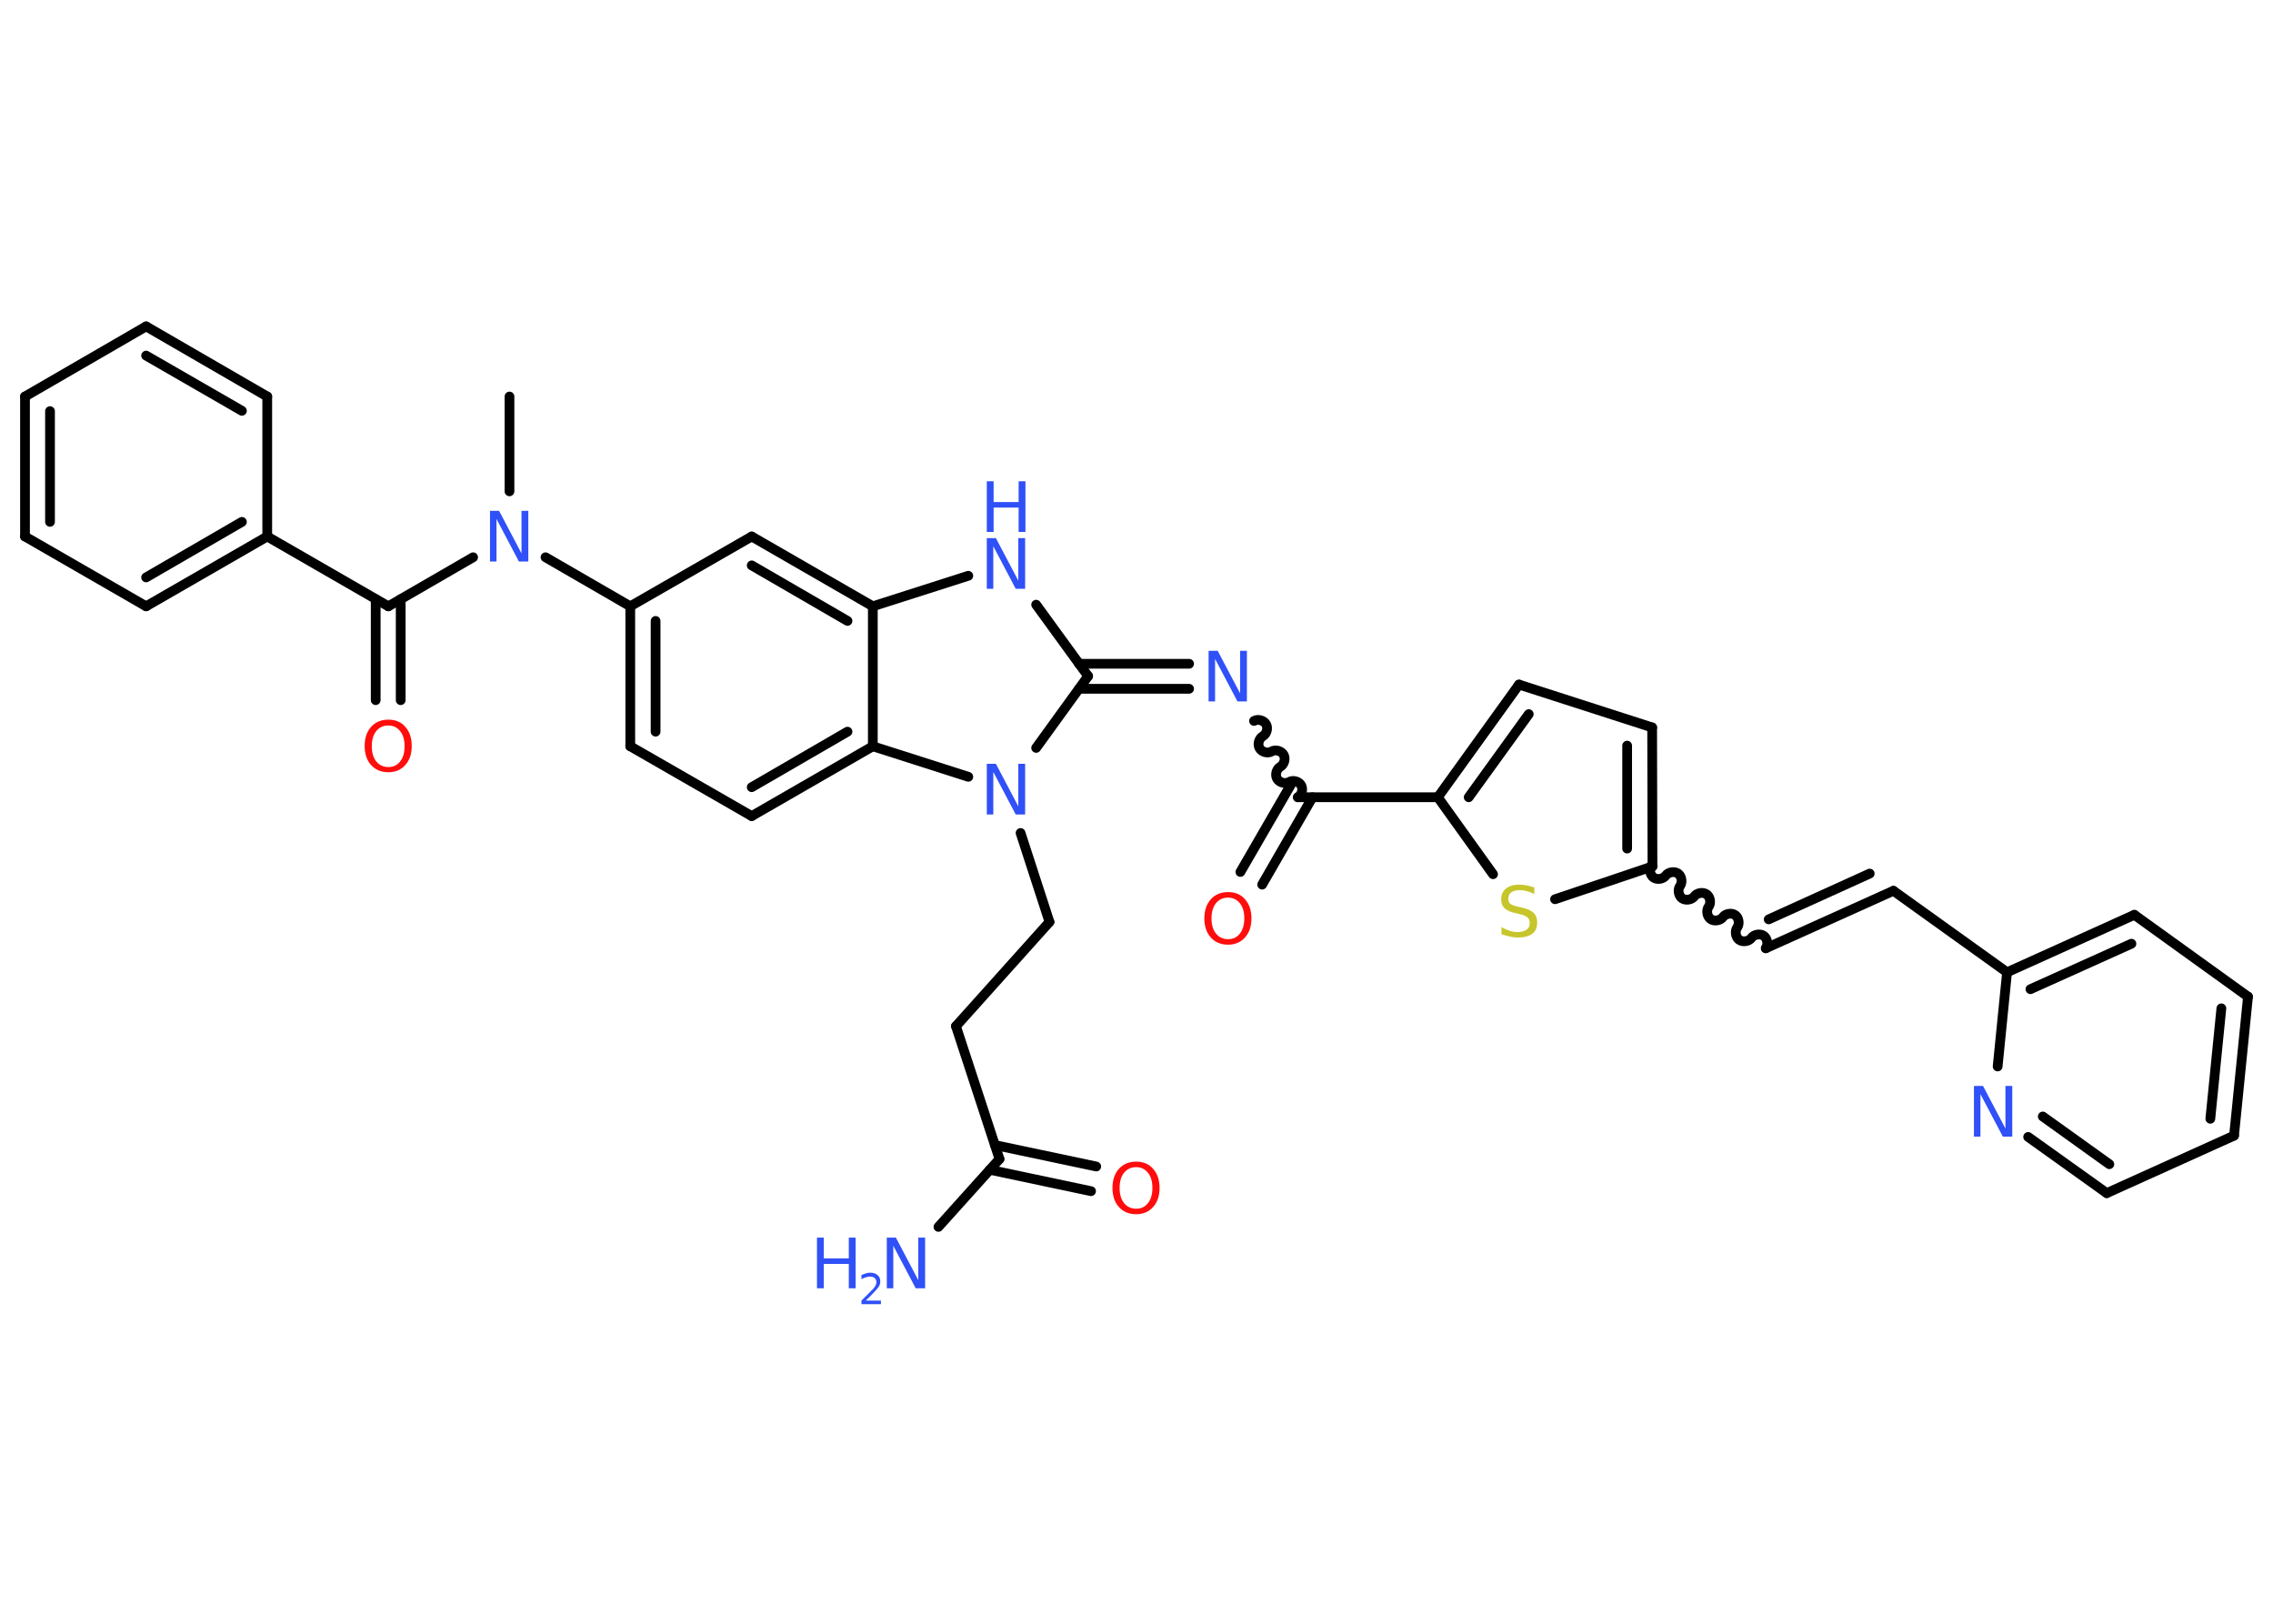 <?xml version='1.0' encoding='UTF-8'?>
<!DOCTYPE svg PUBLIC "-//W3C//DTD SVG 1.1//EN" "http://www.w3.org/Graphics/SVG/1.1/DTD/svg11.dtd">
<svg version='1.2' xmlns='http://www.w3.org/2000/svg' xmlns:xlink='http://www.w3.org/1999/xlink' width='70.0mm' height='50.0mm' viewBox='0 0 70.0 50.0'>
  <desc>Generated by the Chemistry Development Kit (http://github.com/cdk)</desc>
  <g stroke-linecap='round' stroke-linejoin='round' stroke='#000000' stroke-width='.3' fill='#3050F8'>
    <rect x='.0' y='.0' width='70.0' height='50.0' fill='#FFFFFF' stroke='none'/>
    <g id='mol1' class='mol'>
      <line id='mol1bnd1' class='bond' x1='15.69' y1='12.21' x2='15.69' y2='15.13'/>
      <line id='mol1bnd2' class='bond' x1='14.57' y1='17.16' x2='11.96' y2='18.67'/>
      <g id='mol1bnd3' class='bond'>
        <line x1='12.34' y1='18.45' x2='12.34' y2='21.56'/>
        <line x1='11.57' y1='18.45' x2='11.57' y2='21.56'/>
      </g>
      <line id='mol1bnd4' class='bond' x1='11.96' y1='18.67' x2='8.23' y2='16.52'/>
      <g id='mol1bnd5' class='bond'>
        <line x1='4.5' y1='18.67' x2='8.23' y2='16.52'/>
        <line x1='4.5' y1='17.78' x2='7.45' y2='16.07'/>
      </g>
      <line id='mol1bnd6' class='bond' x1='4.5' y1='18.67' x2='.77' y2='16.52'/>
      <g id='mol1bnd7' class='bond'>
        <line x1='.77' y1='12.21' x2='.77' y2='16.52'/>
        <line x1='1.54' y1='12.66' x2='1.54' y2='16.07'/>
      </g>
      <line id='mol1bnd8' class='bond' x1='.77' y1='12.21' x2='4.5' y2='10.05'/>
      <g id='mol1bnd9' class='bond'>
        <line x1='8.23' y1='12.21' x2='4.5' y2='10.05'/>
        <line x1='7.45' y1='12.65' x2='4.5' y2='10.95'/>
      </g>
      <line id='mol1bnd10' class='bond' x1='8.23' y1='16.52' x2='8.23' y2='12.21'/>
      <line id='mol1bnd11' class='bond' x1='16.8' y1='17.16' x2='19.41' y2='18.67'/>
      <g id='mol1bnd12' class='bond'>
        <line x1='19.41' y1='18.67' x2='19.41' y2='22.98'/>
        <line x1='20.19' y1='19.12' x2='20.19' y2='22.53'/>
      </g>
      <line id='mol1bnd13' class='bond' x1='19.41' y1='22.98' x2='23.15' y2='25.13'/>
      <g id='mol1bnd14' class='bond'>
        <line x1='23.15' y1='25.13' x2='26.88' y2='22.98'/>
        <line x1='23.15' y1='24.24' x2='26.1' y2='22.53'/>
      </g>
      <line id='mol1bnd15' class='bond' x1='26.88' y1='22.98' x2='26.88' y2='18.67'/>
      <g id='mol1bnd16' class='bond'>
        <line x1='26.88' y1='18.67' x2='23.15' y2='16.52'/>
        <line x1='26.1' y1='19.12' x2='23.15' y2='17.41'/>
      </g>
      <line id='mol1bnd17' class='bond' x1='19.41' y1='18.67' x2='23.15' y2='16.52'/>
      <line id='mol1bnd18' class='bond' x1='26.88' y1='18.67' x2='29.82' y2='17.73'/>
      <line id='mol1bnd19' class='bond' x1='31.91' y1='18.62' x2='33.51' y2='20.82'/>
      <g id='mol1bnd20' class='bond'>
        <line x1='33.23' y1='20.44' x2='36.62' y2='20.44'/>
        <line x1='33.23' y1='21.21' x2='36.62' y2='21.21'/>
      </g>
      <path id='mol1bnd21' class='bond' d='M39.97 24.55c.12 -.07 .17 -.25 .1 -.37c-.07 -.12 -.25 -.17 -.37 -.1c-.12 .07 -.3 .02 -.37 -.1c-.07 -.12 -.02 -.3 .1 -.37c.12 -.07 .17 -.25 .1 -.37c-.07 -.12 -.25 -.17 -.37 -.1c-.12 .07 -.3 .02 -.37 -.1c-.07 -.12 -.02 -.3 .1 -.37c.12 -.07 .17 -.25 .1 -.37c-.07 -.12 -.25 -.17 -.37 -.1' fill='none' stroke='#000000' stroke-width='.3'/>
      <g id='mol1bnd22' class='bond'>
        <line x1='40.42' y1='24.55' x2='38.87' y2='27.24'/>
        <line x1='39.75' y1='24.17' x2='38.2' y2='26.85'/>
      </g>
      <line id='mol1bnd23' class='bond' x1='39.97' y1='24.55' x2='44.28' y2='24.55'/>
      <g id='mol1bnd24' class='bond'>
        <line x1='46.78' y1='21.08' x2='44.28' y2='24.55'/>
        <line x1='47.08' y1='21.99' x2='45.23' y2='24.55'/>
      </g>
      <line id='mol1bnd25' class='bond' x1='46.78' y1='21.08' x2='50.88' y2='22.4'/>
      <g id='mol1bnd26' class='bond'>
        <line x1='50.89' y1='26.68' x2='50.88' y2='22.4'/>
        <line x1='50.11' y1='26.13' x2='50.11' y2='22.96'/>
      </g>
      <path id='mol1bnd27' class='bond' d='M54.38 29.2c.08 -.11 .05 -.3 -.06 -.38c-.11 -.08 -.3 -.05 -.38 .06c-.08 .11 -.27 .14 -.38 .06c-.11 -.08 -.14 -.27 -.06 -.38c.08 -.11 .05 -.3 -.06 -.38c-.11 -.08 -.3 -.05 -.38 .06c-.08 .11 -.27 .14 -.38 .06c-.11 -.08 -.14 -.27 -.06 -.38c.08 -.11 .05 -.3 -.06 -.38c-.11 -.08 -.3 -.05 -.38 .06c-.08 .11 -.27 .14 -.38 .06c-.11 -.08 -.14 -.27 -.06 -.38c.08 -.11 .05 -.3 -.06 -.38c-.11 -.08 -.3 -.05 -.38 .06c-.08 .11 -.27 .14 -.38 .06c-.11 -.08 -.14 -.27 -.06 -.38' fill='none' stroke='#000000' stroke-width='.3'/>
      <g id='mol1bnd28' class='bond'>
        <line x1='54.38' y1='29.2' x2='58.31' y2='27.43'/>
        <line x1='54.47' y1='28.31' x2='57.58' y2='26.9'/>
      </g>
      <line id='mol1bnd29' class='bond' x1='58.31' y1='27.43' x2='61.81' y2='29.94'/>
      <g id='mol1bnd30' class='bond'>
        <line x1='65.73' y1='28.17' x2='61.81' y2='29.94'/>
        <line x1='65.64' y1='29.06' x2='62.53' y2='30.46'/>
      </g>
      <line id='mol1bnd31' class='bond' x1='65.73' y1='28.17' x2='69.23' y2='30.69'/>
      <g id='mol1bnd32' class='bond'>
        <line x1='68.8' y1='34.97' x2='69.23' y2='30.69'/>
        <line x1='68.07' y1='34.45' x2='68.41' y2='31.05'/>
      </g>
      <line id='mol1bnd33' class='bond' x1='68.8' y1='34.97' x2='64.88' y2='36.74'/>
      <g id='mol1bnd34' class='bond'>
        <line x1='62.46' y1='35.01' x2='64.88' y2='36.74'/>
        <line x1='62.91' y1='34.38' x2='64.96' y2='35.85'/>
      </g>
      <line id='mol1bnd35' class='bond' x1='61.81' y1='29.94' x2='61.52' y2='32.84'/>
      <line id='mol1bnd36' class='bond' x1='50.89' y1='26.68' x2='47.89' y2='27.69'/>
      <line id='mol1bnd37' class='bond' x1='44.28' y1='24.55' x2='45.98' y2='26.92'/>
      <line id='mol1bnd38' class='bond' x1='33.51' y1='20.82' x2='31.91' y2='23.03'/>
      <line id='mol1bnd39' class='bond' x1='26.88' y1='22.98' x2='29.82' y2='23.92'/>
      <line id='mol1bnd40' class='bond' x1='31.43' y1='25.65' x2='32.32' y2='28.39'/>
      <line id='mol1bnd41' class='bond' x1='32.32' y1='28.39' x2='29.44' y2='31.6'/>
      <line id='mol1bnd42' class='bond' x1='29.44' y1='31.6' x2='30.78' y2='35.69'/>
      <line id='mol1bnd43' class='bond' x1='30.78' y1='35.69' x2='28.9' y2='37.78'/>
      <g id='mol1bnd44' class='bond'>
        <line x1='30.64' y1='35.26' x2='33.76' y2='35.92'/>
        <line x1='30.48' y1='36.02' x2='33.6' y2='36.68'/>
      </g>
      <path id='mol1atm2' class='atom' d='M15.09 15.73h.28l.69 1.31v-1.31h.21v1.56h-.29l-.69 -1.31v1.31h-.2v-1.56z' stroke='none'/>
      <path id='mol1atm4' class='atom' d='M11.96 22.34q-.23 .0 -.37 .17q-.14 .17 -.14 .47q.0 .3 .14 .47q.14 .17 .37 .17q.23 .0 .36 -.17q.14 -.17 .14 -.47q.0 -.3 -.14 -.47q-.14 -.17 -.36 -.17zM11.96 22.16q.33 .0 .52 .22q.2 .22 .2 .59q.0 .37 -.2 .59q-.2 .22 -.52 .22q-.33 .0 -.53 -.22q-.2 -.22 -.2 -.59q.0 -.37 .2 -.59q.2 -.22 .53 -.22z' stroke='none' fill='#FF0D0D'/>
      <g id='mol1atm17' class='atom'>
        <path d='M30.39 16.57h.28l.69 1.31v-1.31h.21v1.56h-.29l-.69 -1.31v1.31h-.2v-1.56z' stroke='none'/>
        <path d='M30.39 14.82h.21v.64h.77v-.64h.21v1.56h-.21v-.75h-.77v.75h-.21v-1.56z' stroke='none'/>
      </g>
      <path id='mol1atm19' class='atom' d='M37.22 20.04h.28l.69 1.31v-1.31h.21v1.56h-.29l-.69 -1.31v1.31h-.2v-1.56z' stroke='none'/>
      <path id='mol1atm21' class='atom' d='M37.82 27.64q-.23 .0 -.37 .17q-.14 .17 -.14 .47q.0 .3 .14 .47q.14 .17 .37 .17q.23 .0 .36 -.17q.14 -.17 .14 -.47q.0 -.3 -.14 -.47q-.14 -.17 -.36 -.17zM37.82 27.47q.33 .0 .52 .22q.2 .22 .2 .59q.0 .37 -.2 .59q-.2 .22 -.52 .22q-.33 .0 -.53 -.22q-.2 -.22 -.2 -.59q.0 -.37 .2 -.59q.2 -.22 .53 -.22z' stroke='none' fill='#FF0D0D'/>
      <path id='mol1atm33' class='atom' d='M60.79 33.44h.28l.69 1.31v-1.31h.21v1.56h-.29l-.69 -1.31v1.31h-.2v-1.56z' stroke='none'/>
      <path id='mol1atm34' class='atom' d='M47.25 27.32v.21q-.12 -.06 -.23 -.09q-.11 -.03 -.21 -.03q-.17 .0 -.27 .07q-.09 .07 -.09 .19q.0 .1 .06 .16q.06 .05 .24 .09l.13 .03q.23 .05 .35 .16q.11 .11 .11 .3q.0 .23 -.15 .34q-.15 .12 -.45 .12q-.11 .0 -.24 -.03q-.13 -.03 -.26 -.07v-.22q.13 .07 .25 .11q.12 .04 .24 .04q.18 .0 .28 -.07q.1 -.07 .1 -.2q.0 -.12 -.07 -.18q-.07 -.06 -.23 -.1l-.13 -.03q-.24 -.05 -.34 -.15q-.11 -.1 -.11 -.28q.0 -.21 .15 -.33q.15 -.12 .4 -.12q.11 .0 .22 .02q.11 .02 .23 .06z' stroke='none' fill='#C6C62C'/>
      <path id='mol1atm35' class='atom' d='M30.39 23.52h.28l.69 1.31v-1.31h.21v1.56h-.29l-.69 -1.31v1.31h-.2v-1.56z' stroke='none'/>
      <g id='mol1atm39' class='atom'>
        <path d='M27.31 38.11h.28l.69 1.31v-1.31h.21v1.56h-.29l-.69 -1.31v1.31h-.2v-1.56z' stroke='none'/>
        <path d='M25.16 38.11h.21v.64h.77v-.64h.21v1.56h-.21v-.75h-.77v.75h-.21v-1.56z' stroke='none'/>
        <path d='M26.69 40.05h.44v.11h-.6v-.11q.07 -.07 .2 -.2q.12 -.13 .16 -.16q.06 -.07 .08 -.12q.02 -.05 .02 -.09q.0 -.08 -.05 -.12q-.05 -.05 -.14 -.05q-.06 .0 -.13 .02q-.07 .02 -.14 .06v-.13q.08 -.03 .14 -.05q.07 -.02 .12 -.02q.15 .0 .23 .07q.09 .07 .09 .2q.0 .06 -.02 .11q-.02 .05 -.08 .12q-.02 .02 -.1 .11q-.08 .09 -.24 .24z' stroke='none'/>
      </g>
      <path id='mol1atm40' class='atom' d='M34.99 35.94q-.23 .0 -.37 .17q-.14 .17 -.14 .47q.0 .3 .14 .47q.14 .17 .37 .17q.23 .0 .36 -.17q.14 -.17 .14 -.47q.0 -.3 -.14 -.47q-.14 -.17 -.36 -.17zM34.99 35.77q.33 .0 .52 .22q.2 .22 .2 .59q.0 .37 -.2 .59q-.2 .22 -.52 .22q-.33 .0 -.53 -.22q-.2 -.22 -.2 -.59q.0 -.37 .2 -.59q.2 -.22 .53 -.22z' stroke='none' fill='#FF0D0D'/>
    </g>
  </g>
</svg>
